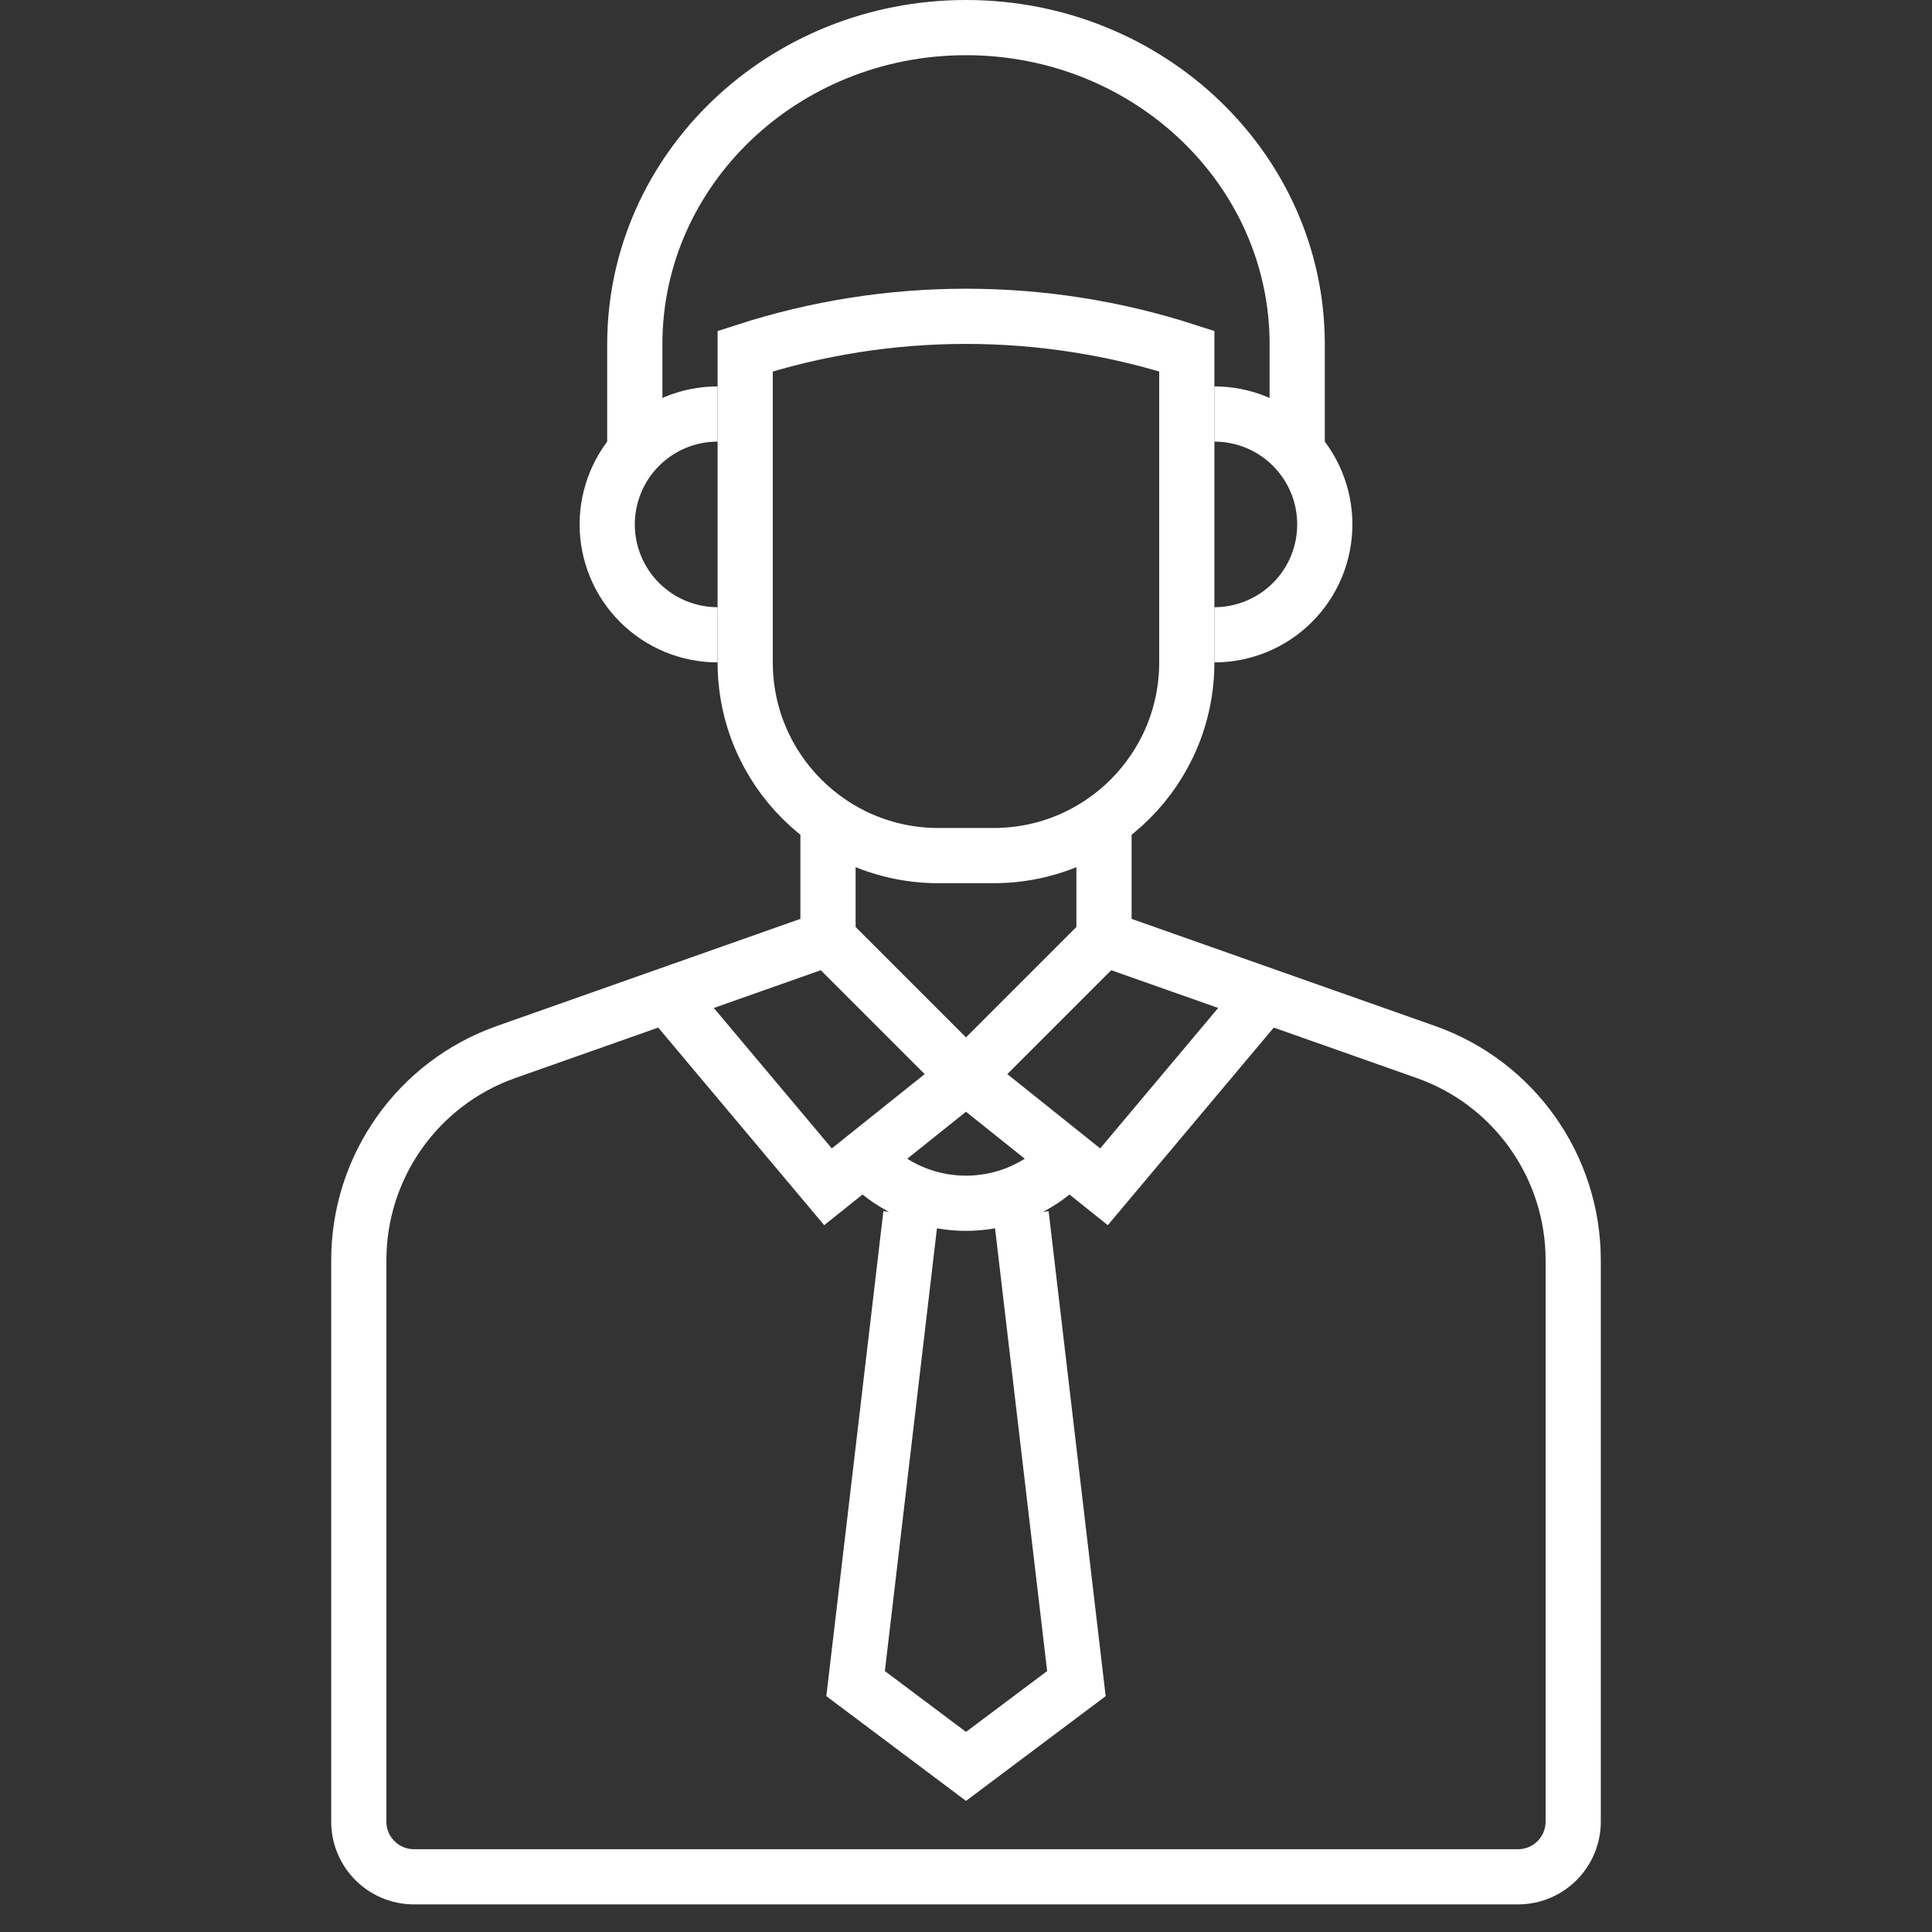 <svg width="70" height="70" viewBox="0 0 70 70" fill="none" xmlns="http://www.w3.org/2000/svg">
<rect x="0" y="0" width="70" height="70" fill="#333333" stroke="none"/>
<path d="M27 12.722C32.201 11.04 37.799 11.04 43 12.722V24C43 27.866 39.866 31 36 31H34C30.134 31 27 27.866 27 24V12.722Z" stroke="white" stroke-width="2"/>
<path d="M23 16V12.471C23 6.136 28.373 1 35 1C41.627 1 47 6.136 47 12.471V16" stroke="white" stroke-width="2"/>
<path d="M30 30V34M30 34L35 39M30 34L24.169 36.058M35 39L40 34M35 39L32.5 41L31.25 42M35 39L37.5 41L38.75 42M40 30V34M40 34L45.831 36.058M45.831 36.058L51.663 38.116C54.861 39.245 57 42.268 57 45.66V66C57 67.105 56.105 68 55 68H15C13.895 68 13 67.105 13 66V45.66C13 42.268 15.139 39.245 18.337 38.116L24.169 36.058M45.831 36.058L40 43L38.75 42M24.169 36.058L30 43L31.25 42M31.25 42L31.877 42.501C33.703 43.962 36.297 43.962 38.123 42.501L38.75 42" stroke="white" stroke-width="2"/>
<path d="M26 23C25.475 23 24.955 22.896 24.469 22.695C23.984 22.494 23.543 22.2 23.172 21.828C22.8 21.457 22.506 21.016 22.305 20.531C22.104 20.045 22 19.525 22 19C22 18.475 22.104 17.955 22.305 17.469C22.506 16.984 22.8 16.543 23.172 16.172C23.543 15.8 23.984 15.505 24.469 15.305C24.955 15.104 25.475 15 26 15" stroke="white" stroke-width="2"/>
<path d="M44 23C44.525 23 45.045 22.896 45.531 22.695C46.016 22.494 46.457 22.2 46.828 21.828C47.2 21.457 47.495 21.016 47.696 20.531C47.897 20.045 48 19.525 48 19C48 18.475 47.897 17.955 47.696 17.469C47.495 16.984 47.2 16.543 46.828 16.172C46.457 15.8 46.016 15.505 45.531 15.305C45.045 15.104 44.525 15 44 15" stroke="white" stroke-width="2"/>
<path d="M33 44L31 61L35 64L39 61L37 44" stroke="white" stroke-width="2"/>
</svg>
